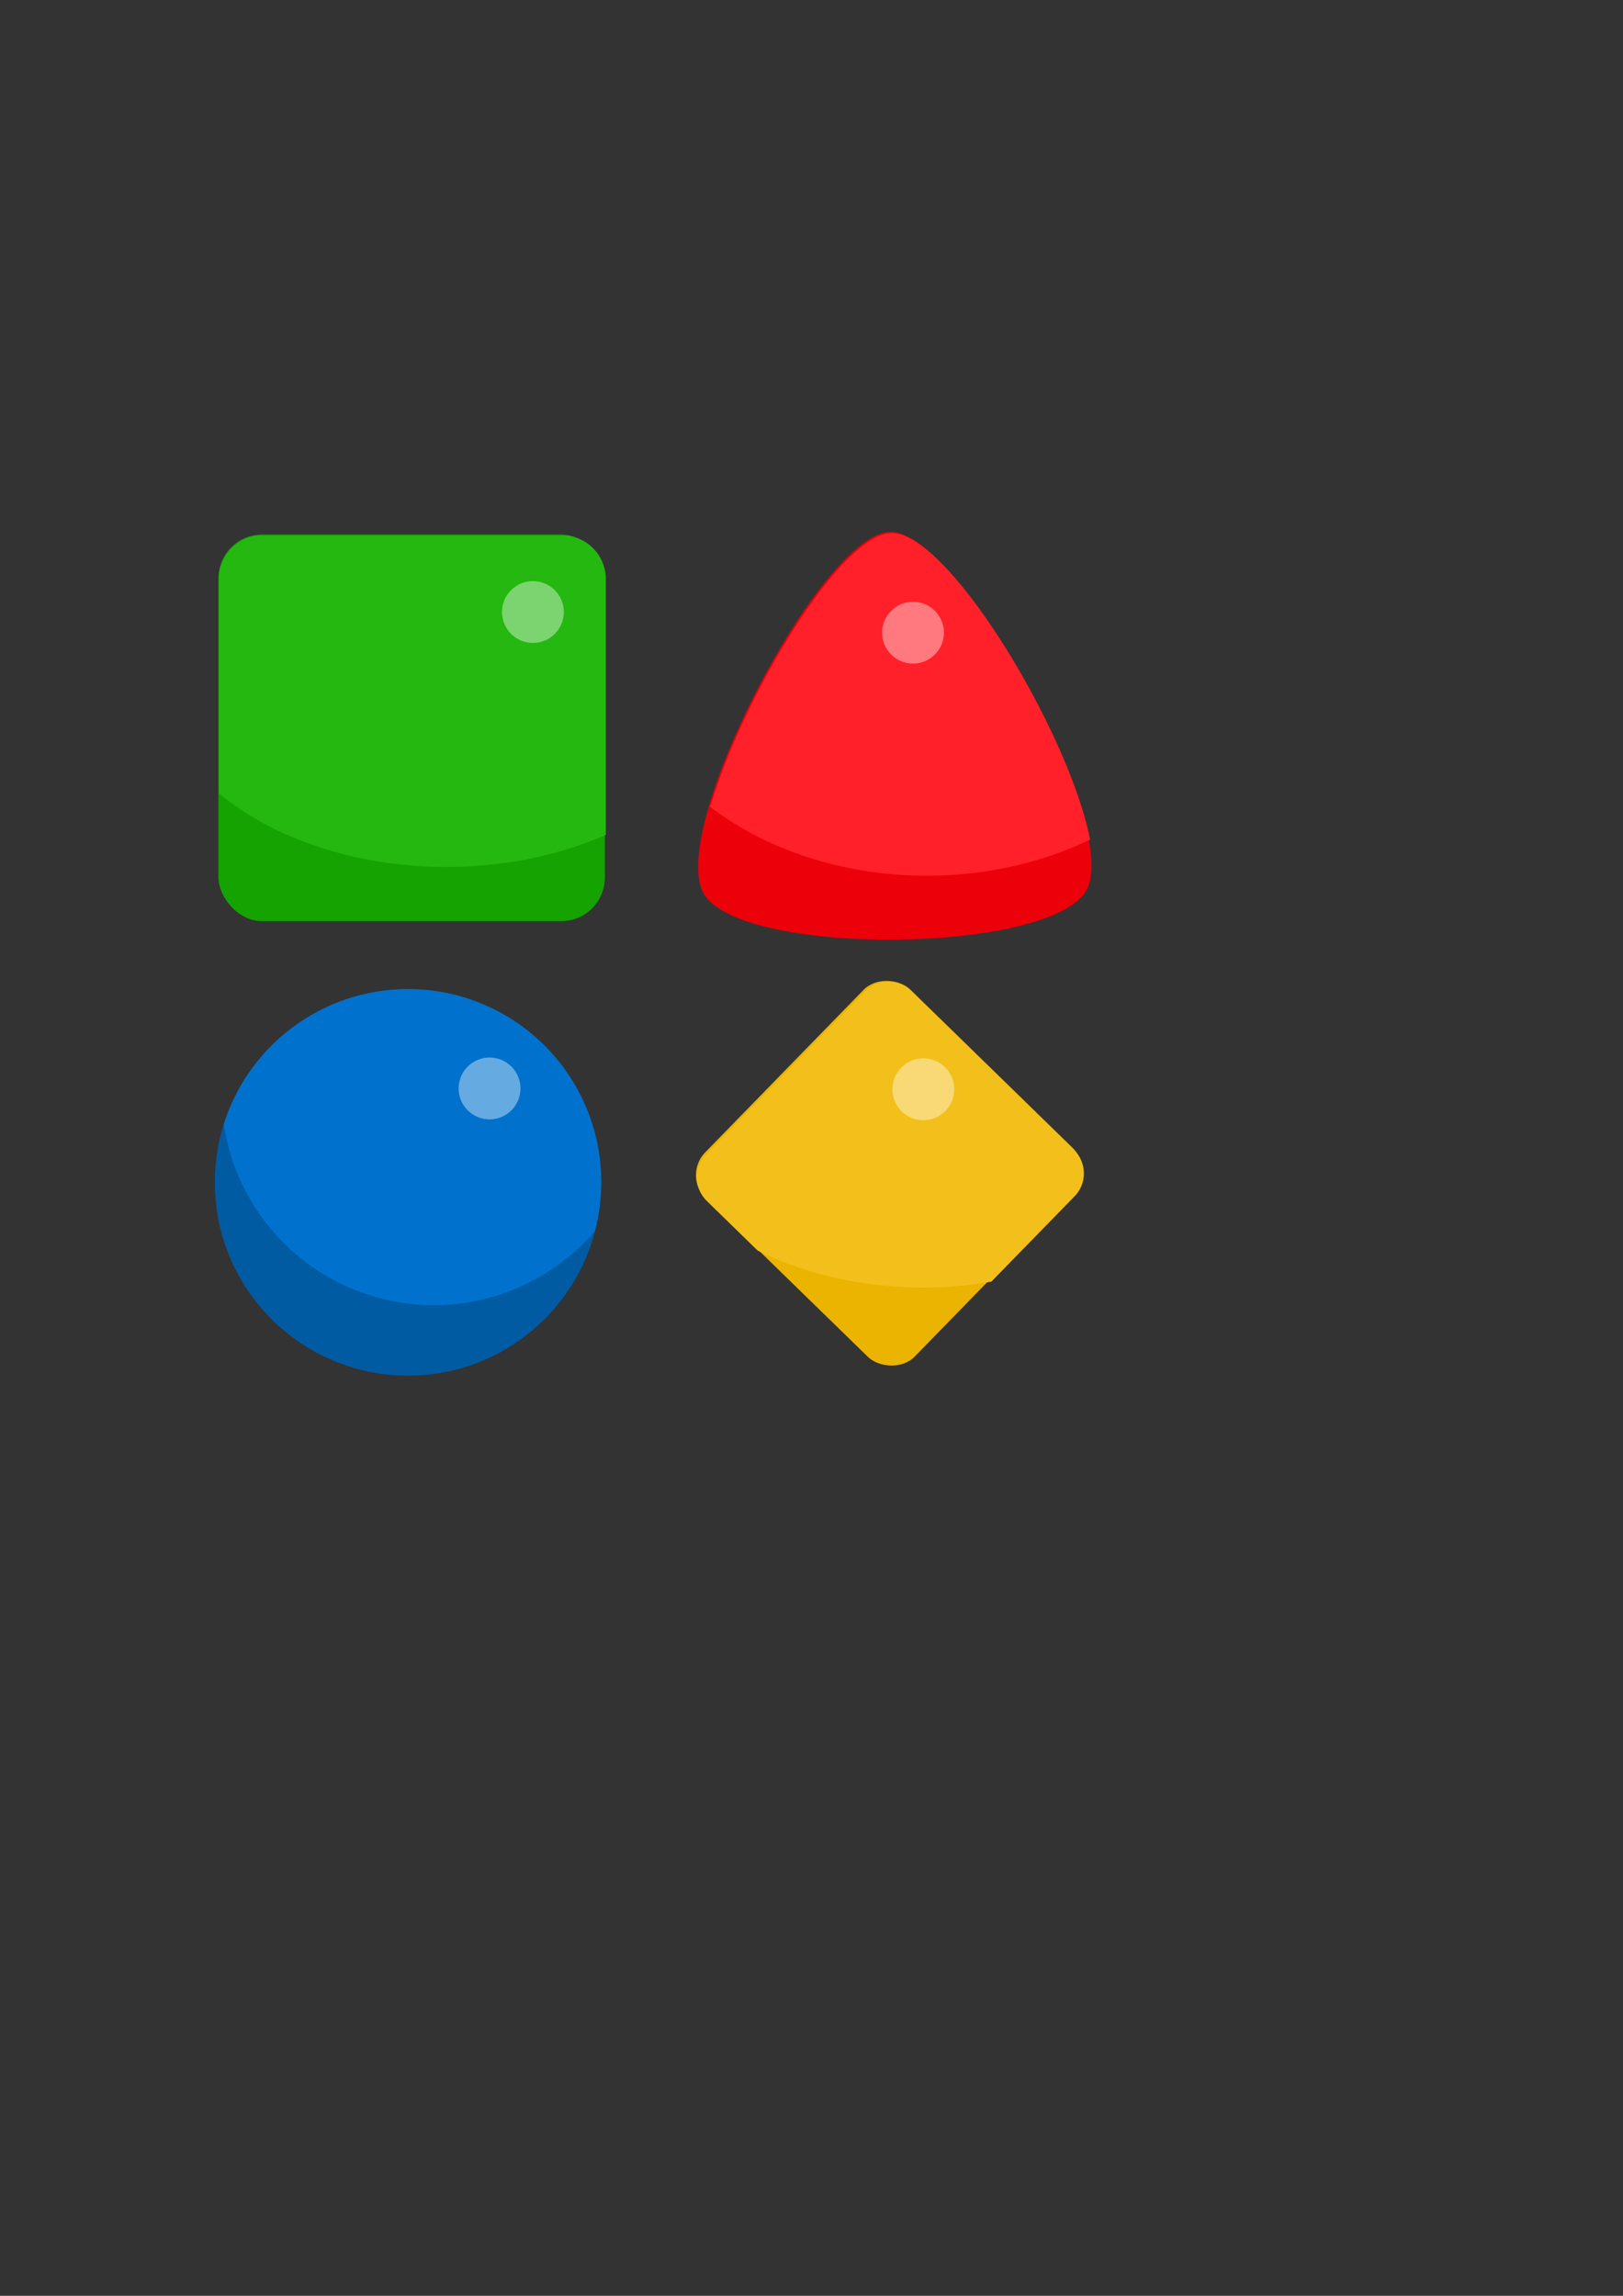<?xml version="1.0" encoding="UTF-8" standalone="no"?>
<!-- Created with Inkscape (http://www.inkscape.org/) -->

<svg
   xmlns:dc="http://purl.org/dc/elements/1.1/"
   xmlns:cc="http://creativecommons.org/ns#"
   xmlns:rdf="http://www.w3.org/1999/02/22-rdf-syntax-ns#"
   xmlns:svg="http://www.w3.org/2000/svg"
   xmlns="http://www.w3.org/2000/svg"
   xmlns:sodipodi="http://sodipodi.sourceforge.net/DTD/sodipodi-0.dtd"
   xmlns:inkscape="http://www.inkscape.org/namespaces/inkscape"
   width="210mm"
   height="297mm"
   viewBox="0 0 210 297"
   version="1.1"
   id="svg8"
   inkscape:version="0.92.5 (2060ec1f9f, 2020-04-08)"
   sodipodi:docname="tile.svg">
  <rect x="0" y="0" width="210" height="297" fill="#333333" stroke="none"/>
  <defs
     id="defs2" />
  <sodipodi:namedview
     id="base"
     pagecolor="#ffffff"
     bordercolor="#666666"
     borderopacity="1.0"
     inkscape:pageopacity="0.0"
     inkscape:pageshadow="2"
     inkscape:zoom="0.98994949"
     inkscape:cx="-27.593666"
     inkscape:cy="635.83857"
     inkscape:document-units="mm"
     inkscape:current-layer="layer6"
     showgrid="false"
     inkscape:window-width="1920"
     inkscape:window-height="1027"
     inkscape:window-x="-8"
     inkscape:window-y="-8"
     inkscape:window-maximized="1" />
  <g
     inkscape:groupmode="layer"
     id="layer15"
     inkscape:label="Diamond">
    <g
       inkscape:label="Diamond Base"
       inkscape:groupmode="layer"
       id="layer1">
      <rect
         style="opacity:1;fill:#ebb400;fill-opacity:1;stroke:#1fa71d;stroke-width:0;stroke-linecap:round;stroke-linejoin:miter;stroke-miterlimit:4;stroke-dasharray:none;stroke-opacity:1"
         id="rect882"
         width="37.854"
         height="37.854"
         x="-47.303"
         y="169.411"
         rx="4.244"
         ry="4.298"
         clip-path="none"
         transform="matrix(0.698,-0.716,0.716,0.698,0,0)" />
    </g>
    <g
       id="g1223"
       inkscape:groupmode="layer"
       inkscape:label="Diamond Accent">
      <path
         style="opacity:1;fill:#f3c01b;fill-opacity:1;stroke:#1fa71d;stroke-width:0;stroke-linecap:round;stroke-linejoin:miter;stroke-miterlimit:4;stroke-dasharray:none;stroke-opacity:1"
         clip-path="none"
         d="M 433.588 479.285 C 429.462 479.311 425.365 480.915 422.264 484.096 L 344.771 563.559 C 338.568 569.92 338.76 580.099 345.203 586.383 L 369.885 610.453 A 140.999 99.191 0 0 0 450.951 628.555 A 140.999 99.191 0 0 0 484.037 625.672 L 524.689 583.986 C 530.893 577.625 530.701 567.446 524.258 561.162 L 445.092 483.957 C 441.87 480.815 437.714 479.26 433.588 479.285 z "
         transform="scale(0.265)"
         id="rect1221" />
    </g>
    <g
       inkscape:groupmode="layer"
       id="layer6"
       inkscape:label="Diamond Shine">
      <circle
         style="opacity:0.4;fill:#ffffff;fill-opacity:1;stroke:#1fa71d;stroke-width:0;stroke-linecap:round;stroke-linejoin:miter;stroke-miterlimit:4;stroke-dasharray:none;stroke-opacity:1"
         id="path1011"
         cx="119.469"
         cy="140.915"
         r="4" />
    </g>
  </g>
  <g
     inkscape:groupmode="layer"
     id="layer7"
     inkscape:label="Square"
     style="display:inline">
    <g
       id="g1208"
       inkscape:groupmode="layer"
       inkscape:label="Square Base"
       style="display:inline">
      <rect
         clip-path="none"
         ry="5.677"
         rx="5.605"
         y="69.162"
         x="28.266"
         height="50"
         width="50"
         id="rect1206"
         style="opacity:1;fill:#15a301;fill-opacity:1;stroke:#1fa71d;stroke-width:0;stroke-linecap:round;stroke-linejoin:miter;stroke-miterlimit:4;stroke-dasharray:none;stroke-opacity:1" />
    </g>
    <g
       id="g998"
       inkscape:groupmode="layer"
       inkscape:label="Square Accent">
      <path
         style="opacity:1;fill:#25b810;fill-opacity:1;stroke:#1fa71d;stroke-width:0;stroke-linecap:round;stroke-linejoin:miter;stroke-miterlimit:4;stroke-dasharray:none;stroke-opacity:1"
         clip-path="none"
         d="m 128.02,261.4 c -11.737,0 -21.186,9.569 -21.186,21.457 V 387.221 a 143.929,98.571 0 0 0 111.094,36.014 143.929,98.571 0 0 0 77.883,-15.684 V 282.857 c 0,-11.888 -9.449,-21.457 -21.186,-21.457 z"
         transform="scale(0.265)"
         id="rect996"
         inkscape:connector-curvature="0" />
    </g>
    <g
       inkscape:label="Square Shine"
       id="g1228"
       inkscape:groupmode="layer">
      <circle
         r="4"
         cy="79.175"
         cx="68.956"
         id="circle1226"
         style="opacity:0.4;fill:#ffffff;fill-opacity:1;stroke:#1fa71d;stroke-width:0;stroke-linecap:round;stroke-linejoin:miter;stroke-miterlimit:4;stroke-dasharray:none;stroke-opacity:1" />
    </g>
  </g>
  <g
     inkscape:groupmode="layer"
     id="layer8"
     inkscape:label="Circle">
    <g
       inkscape:groupmode="layer"
       id="layer9"
       inkscape:label="Circle Base"
       style="display:inline">
      <circle
         style="opacity:1;fill:#015ba3;fill-opacity:1;stroke:#1fa71d;stroke-width:0;stroke-linecap:round;stroke-linejoin:miter;stroke-miterlimit:4;stroke-dasharray:none;stroke-opacity:1"
         id="path1027"
         cx="52.796"
         cy="152.959"
         r="25"
         inkscape:transform-center-x="-57.730218"
         inkscape:transform-center-y="-84.99171" />
    </g>
    <g
       style="display:inline"
       inkscape:label="Circle Accent"
       id="g1079"
       inkscape:groupmode="layer">
      <path
         style="opacity:1;fill:#0072ce;fill-opacity:1;stroke:#1fa71d;stroke-width:0;stroke-linecap:round;stroke-linejoin:miter;stroke-miterlimit:4;stroke-dasharray:none;stroke-opacity:1"
         d="m 52.796,127.959 a 25,25 0 0 0 -23.839,17.488 27.5,27.5 0 0 0 27.169,23.395 27.5,27.5 0 0 0 20.825,-9.56 25,25 0 0 0 0.845,-6.324 25,25 0 0 0 -25,-25 z"
         id="circle1077"
         inkscape:connector-curvature="0" />
    </g>
    <g
       inkscape:label="Circle Shine"
       id="g1086"
       inkscape:groupmode="layer">
      <circle
         r="4"
         cy="140.809"
         cx="63.343"
         id="circle1084"
         style="opacity:0.4;fill:#ffffff;fill-opacity:1;stroke:#1fa71d;stroke-width:0;stroke-linecap:round;stroke-linejoin:miter;stroke-miterlimit:4;stroke-dasharray:none;stroke-opacity:1" />
    </g>
  </g>
  <g
     inkscape:groupmode="layer"
     id="layer12"
     inkscape:label="Triangle">
    <g
       inkscape:groupmode="layer"
       id="layer13"
       inkscape:label="Triangle Base">
      <path
         sodipodi:type="star"
         style="opacity:1;fill:#ec0009;fill-opacity:1;stroke:#1fa71d;stroke-width:0;stroke-linecap:round;stroke-linejoin:miter;stroke-miterlimit:4;stroke-dasharray:none;stroke-opacity:1"
         id="path1134"
         sodipodi:sides="3"
         sodipodi:cx="63.877415"
         sodipodi:cy="35.87767"
         sodipodi:r1="13.690879"
         sodipodi:r2="12.335056"
         sodipodi:arg1="0.89605538"
         sodipodi:arg2="1.9432529"
         inkscape:flatsided="true"
         inkscape:rounded="0.18"
         inkscape:randomized="0"
         d="M 72.43,46.568 C 69.097,49.235 50.985,42.159 50.343,37.939 49.7,33.719 64.884,21.572 68.86,23.125 c 3.976,1.553 6.904,20.777 3.57,23.443 z"
         inkscape:transform-center-x="2.9936743"
         inkscape:transform-center-y="-11.502573"
         transform="matrix(-1.653,-1.398,1.284,-1.78,175.14,252.954)" />
    </g>
    <g
       inkscape:label="Triangle Accent"
       id="g1174"
       inkscape:groupmode="layer">
      <path
         style="opacity:1;fill:#ff2029;fill-opacity:1;stroke:#1fa71d;stroke-width:0;stroke-linecap:round;stroke-linejoin:miter;stroke-miterlimit:4;stroke-dasharray:none;stroke-opacity:1"
         d="M 435.391 260.236 C 410.385 260.481 362.778 339.946 346.789 393.932 A 150.008 115.157 0 0 0 452.549 427.535 A 150.008 115.157 0 0 0 532.248 409.873 C 522.133 358.035 463.332 259.963 435.391 260.236 z "
         transform="scale(0.265)"
         id="path1172" />
    </g>
    <g
       inkscape:label="Triangle Shine"
       id="g1192"
       inkscape:groupmode="layer"
       style="display:inline">
      <circle
         r="4"
         cy="81.848"
         cx="118.133"
         id="circle1190"
         style="opacity:0.4;fill:#ffffff;fill-opacity:1;stroke:#1fa71d;stroke-width:0;stroke-linecap:round;stroke-linejoin:miter;stroke-miterlimit:4;stroke-dasharray:none;stroke-opacity:1" />
    </g>
  </g>
</svg>
